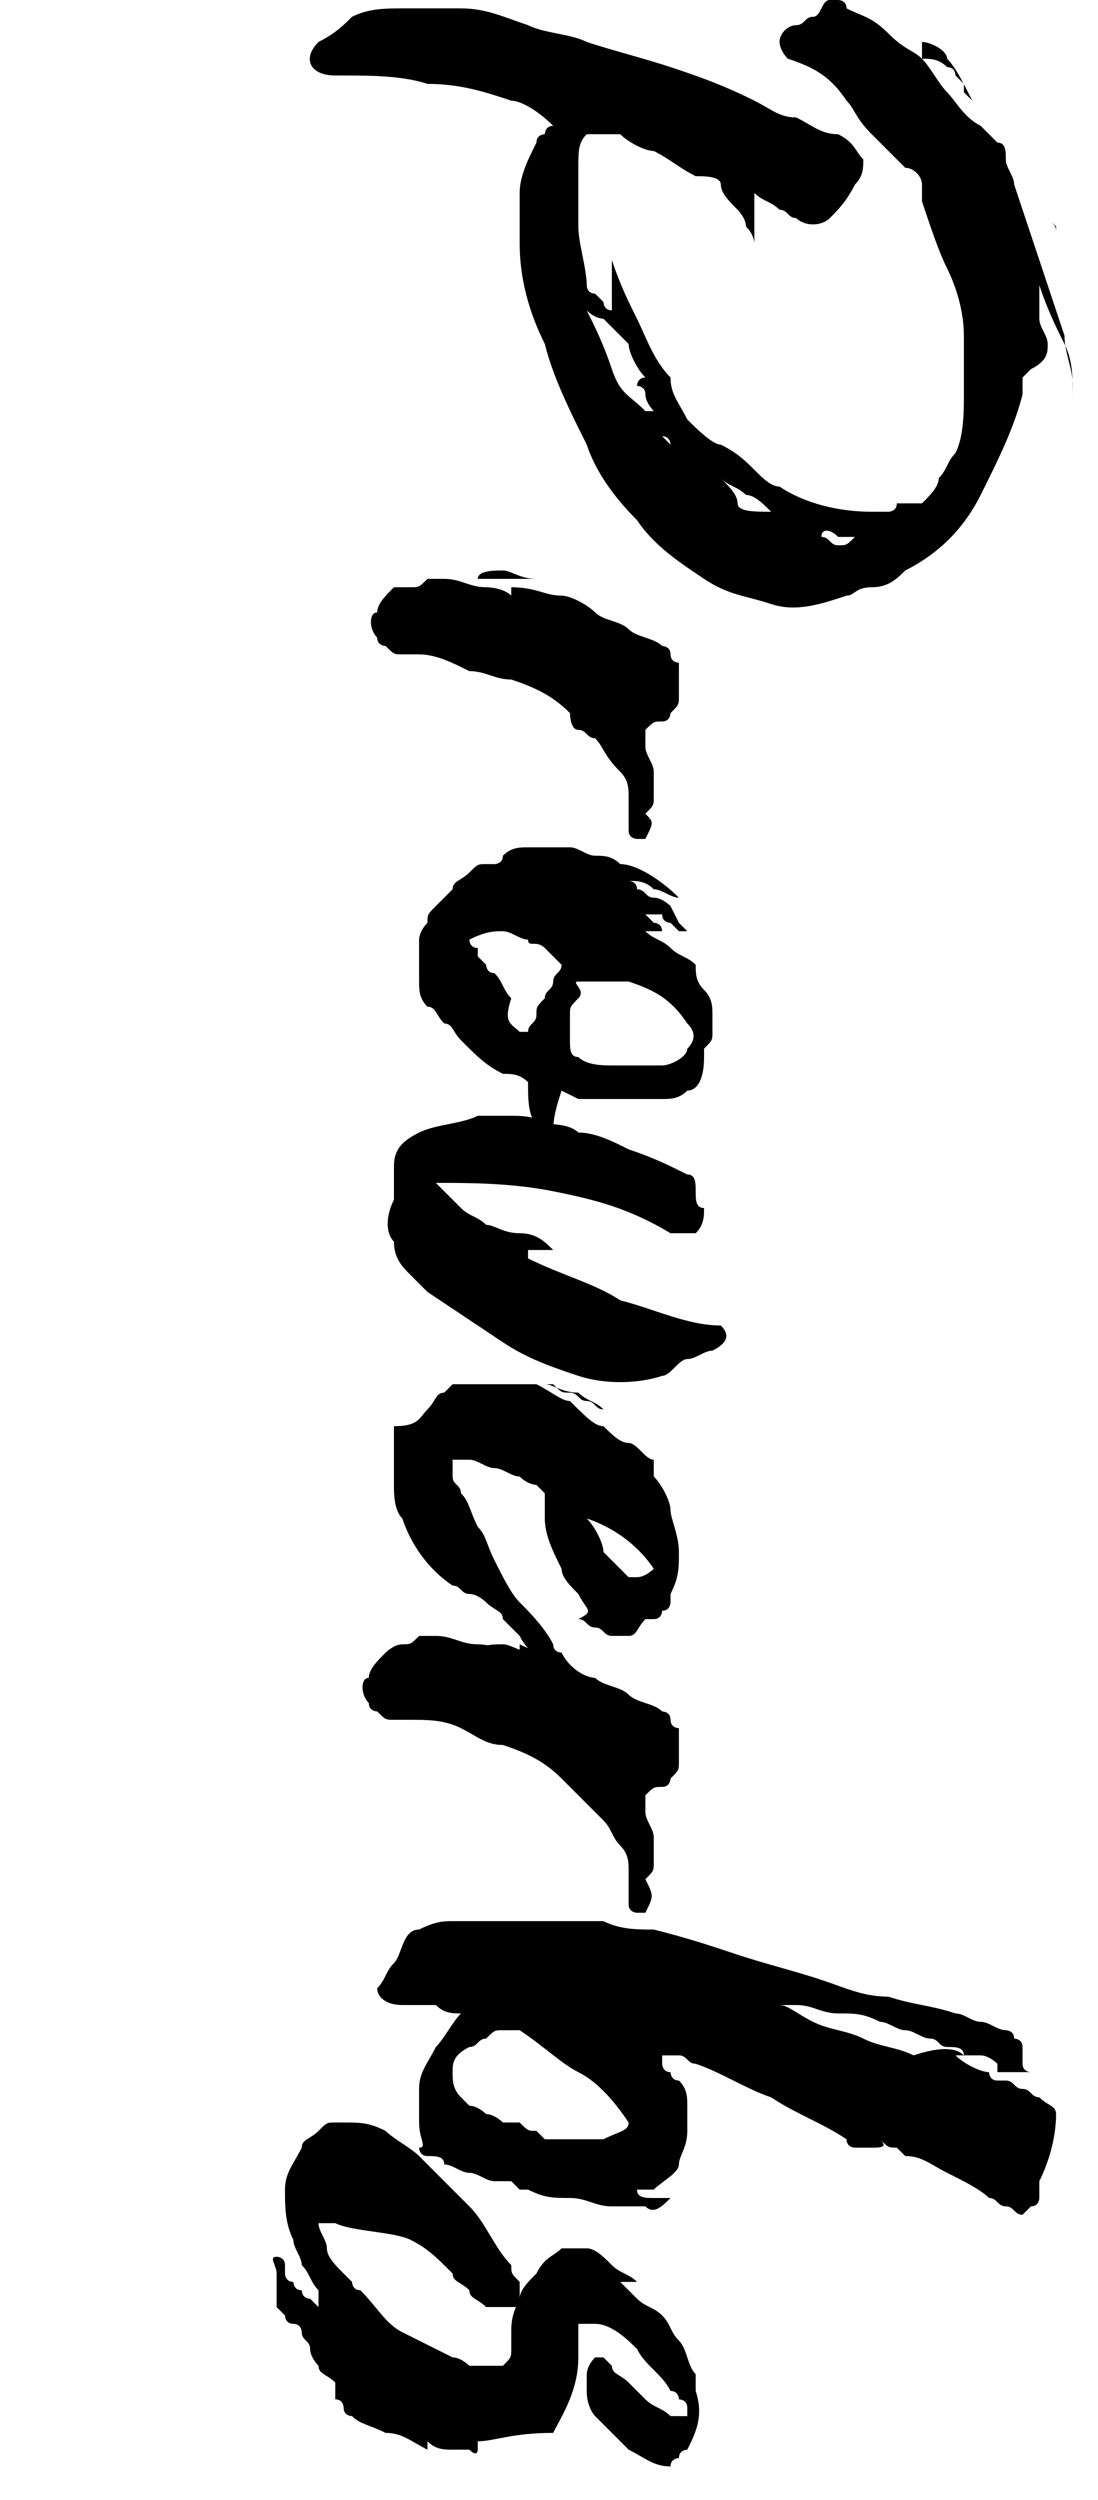 <?xml version="1.0" encoding="utf-8"?>
<!-- Generator: Adobe Illustrator 27.7.0, SVG Export Plug-In . SVG Version: 6.00 Build 0)  -->
<svg version="1.1" id="Layer_2_00000108273676436087525320000018026335849137388943_"
	 xmlns="http://www.w3.org/2000/svg" xmlns:xlink="http://www.w3.org/1999/xlink" x="0px" y="0px" viewBox="0 0 13.1 29.8"
	 style="enable-background:new 0 0 13.1 29.8;" xml:space="preserve">
<style type="text/css">
	.st0{enable-background:new    ;}
</style>
<g id="Layer_1-2">
	<g class="st0">
		<path d="M10.1,7.1C9.8,7.2,9.5,7.3,9.2,7.2C8.9,7.1,8.7,7.1,8.4,6.9C8.1,6.7,7.8,6.5,7.6,6.2C7.3,5.9,7.1,5.6,7,5.3
			C6.8,4.9,6.6,4.5,6.5,4.1C6.3,3.7,6.2,3.3,6.2,2.9c0-0.2,0-0.4,0-0.6c0-0.2,0.1-0.4,0.2-0.6c0-0.1,0.1-0.1,0.1-0.1
			c0,0,0-0.1,0.1-0.1C6.4,1.3,6.2,1.2,6.1,1.2C5.8,1.1,5.5,1,5.1,1c-0.3-0.1-0.7-0.1-1-0.1H4c-0.3,0-0.4-0.2-0.2-0.4
			C4,0.4,4.1,0.3,4.2,0.2c0.2-0.1,0.4-0.1,0.6-0.1c0.2,0,0.4,0,0.7,0c0.3,0,0.5,0.1,0.8,0.2C6.5,0.4,6.8,0.4,7,0.5
			c0.3,0.1,0.7,0.2,1,0.3C8.3,0.9,8.6,1,9,1.2c0.2,0.1,0.3,0.2,0.5,0.2c0.2,0.1,0.3,0.2,0.5,0.2l0,0c0.2,0.1,0.2,0.2,0.3,0.3
			c0,0.1,0,0.2-0.1,0.3C10.1,2.4,10,2.5,9.9,2.6c-0.1,0.1-0.3,0.1-0.4,0c-0.1,0-0.1-0.1-0.2-0.1C9.2,2.4,9.1,2.4,9,2.3
			c0,0.1,0,0.2,0,0.3s0,0.2,0,0.3C9,2.9,9,2.8,8.9,2.7c0-0.1-0.1-0.2-0.1-0.2C8.7,2.4,8.6,2.3,8.6,2.2S8.4,2.1,8.3,2.1
			C8.1,2,8,1.9,7.8,1.8C7.7,1.8,7.5,1.7,7.4,1.6C7.2,1.6,7.1,1.6,7,1.6C6.9,1.7,6.9,1.8,6.9,2c0,0.2,0,0.5,0,0.7
			c0,0.2,0.1,0.5,0.1,0.7C7,3.4,7,3.5,7.1,3.5c0,0,0.1,0.1,0.1,0.1c0,0,0,0.1,0.1,0.1c0,0,0-0.1,0-0.1s0-0.1,0-0.1s0-0.1,0-0.1
			c0,0,0-0.1,0-0.1c0,0,0-0.1,0-0.1c0,0,0,0,0-0.1c0.1,0.3,0.2,0.5,0.3,0.7s0.2,0.5,0.4,0.7C8,4.7,8.1,4.8,8.2,5
			c0.1,0.1,0.3,0.3,0.4,0.3C8.8,5.4,8.9,5.5,9,5.6c0.1,0.1,0.2,0.2,0.3,0.2C9.6,6,10,6.1,10.4,6.1c0,0,0.1,0,0.1,0s0.1,0,0.1,0
			s0.1,0,0.1-0.1c0,0,0.1,0,0.1,0c0,0,0,0,0.1,0c0,0,0,0,0.1,0c0.1-0.1,0.2-0.2,0.2-0.3c0.1-0.1,0.1-0.2,0.2-0.3
			c0.1-0.2,0.1-0.5,0.1-0.7c0-0.2,0-0.5,0-0.7c0-0.3-0.1-0.6-0.2-0.8s-0.2-0.5-0.3-0.8C11,2.3,11,2.2,11,2.2c0-0.1-0.1-0.2-0.2-0.2
			c-0.1-0.1-0.2-0.2-0.4-0.4s-0.2-0.3-0.3-0.4C9.9,0.9,9.7,0.8,9.4,0.7C9.3,0.6,9.3,0.5,9.3,0.5c0-0.1,0.1-0.2,0.2-0.2
			c0.1,0,0.1-0.1,0.2-0.1S9.8,0,9.9,0c0,0,0.1,0,0.1,0c0,0,0.1,0,0.1,0.1c0.2,0.1,0.3,0.1,0.5,0.3s0.3,0.2,0.4,0.3
			c0.1,0.1,0.2,0.3,0.3,0.4c0.1,0.1,0.2,0.3,0.4,0.4c0,0,0.1,0.1,0.1,0.1c0,0,0.1,0.1,0.1,0.1C12,1.7,12,1.8,12,1.9s0.1,0.2,0.1,0.3
			c0.1,0.3,0.2,0.6,0.3,0.9c0.1,0.3,0.2,0.6,0.3,0.9c0,0.2,0.1,0.4,0.1,0.6c0,0,0,0.1,0,0.2c0-0.3,0-0.5-0.1-0.7
			c-0.1-0.2-0.2-0.4-0.3-0.7c0,0.1,0,0.1,0,0.2c0,0.1,0,0.1,0,0.2c0,0.1,0.1,0.2,0.1,0.3s0,0.2-0.2,0.3c0,0-0.1,0.1-0.1,0.1
			c0,0.1,0,0.1,0,0.2c-0.1,0.4-0.3,0.8-0.5,1.2c-0.2,0.4-0.5,0.7-0.9,0.9c-0.1,0.1-0.2,0.2-0.4,0.2S10.2,7.1,10.1,7.1z M7.7,4.9
			C7.7,4.9,7.7,4.9,7.7,4.9c0.1,0,0.1,0,0.1,0c0,0-0.1-0.1-0.1-0.2c0-0.1-0.1-0.1-0.1-0.1c0,0,0-0.1,0.1-0.1c0,0,0,0,0,0
			C7.6,4.4,7.5,4.2,7.5,4.1C7.4,4,7.3,3.9,7.2,3.8c0,0-0.1,0-0.2-0.1c0.1,0.2,0.2,0.4,0.3,0.7S7.5,4.7,7.7,4.9z M7.9,5.2
			C7.9,5.2,7.9,5.3,7.9,5.2C8,5.3,8,5.3,8,5.3c0,0,0,0,0,0s0,0,0,0C8,5.3,8,5.2,7.9,5.2C8,5.2,7.9,5.2,7.9,5.2L7.9,5.2
			C7.9,5.2,7.9,5.2,7.9,5.2z M8.6,5.7C8.7,5.8,8.8,5.9,8.8,6S9,6.1,9.2,6.1C9.1,6,9,5.9,8.9,5.9C8.8,5.8,8.7,5.8,8.6,5.7z M9.8,6.4
			c0.1,0,0.1,0.1,0.2,0.1c0.1,0,0.1,0,0.2-0.1c0,0-0.1,0-0.2,0C9.9,6.3,9.8,6.3,9.8,6.4z M11.3,0.8c-0.1-0.1-0.2-0.1-0.3-0.1
			c0,0,0,0,0-0.1c0,0,0,0,0-0.1c0.1,0,0.3,0.1,0.3,0.2c0.1,0.1,0.2,0.3,0.3,0.5c0,0-0.1-0.1-0.1-0.1c0,0,0,0,0-0.1c0,0,0,0-0.1-0.1
			C11.4,0.9,11.4,0.8,11.3,0.8z M12.6,2.8C12.6,2.7,12.6,2.7,12.6,2.8c0-0.1,0-0.1-0.1-0.2h0c0,0,0,0,0.1,0.1L12.6,2.8
			C12.6,2.7,12.6,2.8,12.6,2.8z"/>
		<path d="M7.7,10c0,0-0.1,0-0.1,0s-0.1,0-0.1-0.1c0,0,0-0.1,0-0.1c0,0,0-0.1,0-0.1c0,0,0-0.1,0-0.1s0-0.1,0-0.1
			c0-0.1,0-0.2-0.1-0.3C7.2,9,7.2,8.9,7.1,8.8C7,8.8,7,8.7,6.9,8.7S6.8,8.5,6.8,8.5C6.6,8.3,6.4,8.2,6.1,8.1C5.9,8.1,5.8,8,5.6,8
			C5.4,7.9,5.2,7.8,5,7.8c-0.1,0-0.1,0-0.2,0c-0.1,0-0.1,0-0.2-0.1c0,0-0.1,0-0.1-0.1c-0.1-0.1-0.1-0.3,0-0.3c0-0.1,0.1-0.2,0.2-0.3
			C4.7,7,4.8,7,4.9,7c0.1,0,0.1,0,0.2-0.1c0.1,0,0.1,0,0.2,0c0.2,0,0.3,0.1,0.5,0.1C5.8,7,6,7,6.1,7.1c0,0,0,0,0,0s0,0,0-0.1
			C6.4,7,6.5,7.1,6.7,7.1c0.1,0,0.3,0.1,0.4,0.2c0.1,0.1,0.3,0.1,0.4,0.2c0.1,0.1,0.3,0.1,0.4,0.2c0,0,0.1,0,0.1,0.1
			c0,0.1,0.1,0.1,0.1,0.1c0,0,0,0.1,0,0.1c0,0,0,0.1,0,0.1c0,0.1,0,0.1,0,0.2c0,0.1,0,0.1-0.1,0.2c0,0,0,0.1-0.1,0.1
			c-0.1,0-0.1,0-0.2,0.1l0,0c0,0,0,0,0,0c0,0,0,0.1,0,0.1c0,0,0,0.1,0,0.1c0,0.1,0.1,0.2,0.1,0.3c0,0.1,0,0.2,0,0.3
			c0,0.1,0,0.1-0.1,0.2C7.8,9.8,7.8,9.8,7.7,10C7.7,9.9,7.7,9.9,7.7,10C7.7,9.9,7.7,10,7.7,10z M5.7,6.9C5.7,6.9,5.7,6.9,5.7,6.9
			C5.7,6.8,5.7,6.8,5.7,6.9c0-0.1,0.2-0.1,0.3-0.1c0.1,0,0.2,0.1,0.4,0.1c-0.1,0-0.3,0-0.4,0C5.9,6.9,5.8,6.9,5.7,6.9z"/>
		<path d="M6.6,13.5L6.6,13.5C6.6,13.7,6.6,13.7,6.6,13.5c-0.1,0.1-0.1,0-0.2-0.1c-0.1-0.1-0.1-0.3-0.1-0.5
			c-0.1-0.1-0.2-0.1-0.3-0.1c-0.2-0.1-0.3-0.2-0.5-0.4c-0.1-0.1-0.1-0.2-0.2-0.2c-0.1-0.1-0.1-0.2-0.2-0.2c-0.1-0.1-0.1-0.2-0.1-0.3
			C5,11.6,5,11.5,5,11.4c0,0,0-0.1,0-0.1c0,0,0-0.1,0-0.1c0,0,0-0.1,0.1-0.2c0-0.1,0-0.1,0.1-0.2c0,0,0.1-0.1,0.1-0.1
			c0,0,0.1-0.1,0.1-0.1c0-0.1,0.1-0.1,0.2-0.2c0.1-0.1,0.1-0.1,0.2-0.1c0,0,0.1,0,0.1,0s0.1,0,0.1-0.1c0.1-0.1,0.2-0.1,0.3-0.1
			s0.2,0,0.3,0s0.2,0,0.2,0c0.1,0,0.2,0.1,0.3,0.1s0.2,0,0.3,0.1c0.2,0,0.5,0.2,0.7,0.4l0,0c0,0,0,0,0,0c-0.1,0-0.2-0.1-0.3-0.1
			c-0.1-0.1-0.2-0.1-0.3-0.1h0c0,0,0.1,0,0.1,0.1c0.1,0,0.1,0.1,0.2,0.1c0.1,0,0.2,0.1,0.2,0.1S8.1,11,8.1,11c0,0,0.1,0.1,0.1,0.1
			c0,0,0,0,0,0c0,0-0.1,0-0.1,0S8,11,8,11c0,0-0.1,0-0.1-0.1c-0.1,0-0.1,0-0.2,0c0,0,0,0,0,0l0,0c0,0,0.1,0.1,0.1,0.1
			c0.1,0,0.1,0.1,0.1,0.1c0,0-0.1,0-0.1,0s-0.1,0-0.1,0c0.1,0.1,0.2,0.1,0.3,0.2c0.1,0.1,0.2,0.1,0.3,0.2c0,0.1,0,0.2,0.1,0.3
			s0.1,0.2,0.1,0.3c0,0.1,0,0.2,0,0.2c0,0.1,0,0.1-0.1,0.2c0,0,0,0.1,0,0.1C8.4,12.9,8.3,13,8.2,13c-0.1,0.1-0.2,0.1-0.3,0.1
			c-0.2,0-0.3,0-0.5,0c-0.2,0-0.3,0-0.5,0l-0.2-0.1C6.6,13.3,6.6,13.4,6.6,13.5z M6.2,12.3C6.2,12.3,6.3,12.3,6.2,12.3
			c0.1,0,0.1,0,0.1,0c0-0.1,0.1-0.1,0.1-0.2c0-0.1,0-0.1,0.1-0.2c0-0.1,0.1-0.1,0.1-0.2s0.1-0.1,0.1-0.2c-0.1-0.1-0.1-0.1-0.2-0.2
			s-0.2,0-0.2-0.1c-0.1,0-0.2-0.1-0.3-0.1c-0.1,0-0.2,0-0.4,0.1c0,0,0,0.1,0.1,0.1c0,0,0,0.1,0,0.1c0,0,0.1,0.1,0.1,0.1
			c0,0,0,0.1,0.1,0.1c0.1,0.1,0.1,0.2,0.2,0.3C6,12.2,6.1,12.2,6.2,12.3z M8.2,12.2c-0.2-0.3-0.4-0.4-0.7-0.5c-0.1,0-0.1,0-0.2,0
			c-0.1,0-0.1,0-0.2,0c-0.1,0-0.1,0-0.2,0S7,11.8,6.9,11.9C6.8,12,6.8,12,6.8,12.1c0,0,0,0.1,0,0.1c0,0,0,0.1,0,0.1c0,0,0,0.1,0,0.1
			c0,0.1,0,0.2,0.1,0.2c0.1,0.1,0.3,0.1,0.4,0.1c0.1,0,0.3,0,0.4,0c0,0,0.1,0,0.1,0c0,0,0.1,0,0.1,0c0.1,0,0.3-0.1,0.3-0.2
			C8.3,12.4,8.3,12.3,8.2,12.2z"/>
		<path d="M7.9,16.4c-0.3,0.1-0.7,0.1-1,0C6.6,16.3,6.3,16.2,6,16c-0.3-0.2-0.6-0.4-0.9-0.6c0,0-0.1-0.1-0.1-0.1
			c0,0-0.1-0.1-0.1-0.1c-0.1-0.1-0.2-0.2-0.2-0.4c-0.1-0.1-0.1-0.3,0-0.5c0-0.1,0-0.1,0-0.2s0-0.1,0-0.2c0-0.2,0.1-0.3,0.3-0.4
			c0.2-0.1,0.5-0.1,0.7-0.2c0.2,0,0.5,0,0.8,0c-0.1,0-0.2,0-0.2,0c0,0-0.1,0-0.2,0c0,0,0,0,0,0c0,0,0,0,0,0c0.1,0,0.3,0,0.4,0.1
			c0.1,0,0.3,0,0.4,0.1c0.2,0,0.4,0.1,0.6,0.2C7.8,13.8,8,13.9,8.2,14c0.1,0,0.1,0.1,0.1,0.2c0,0.1,0,0.2,0.1,0.2
			c0,0.1,0,0.2-0.1,0.3c0,0-0.1,0-0.1,0s-0.1,0-0.2,0c-0.5-0.3-0.9-0.4-1.4-0.5c-0.5-0.1-1-0.1-1.4-0.1c0,0,0,0,0,0c0,0,0,0,0,0v0
			l0,0c0.1,0.1,0.2,0.2,0.3,0.3c0.1,0.1,0.2,0.1,0.3,0.2c0.1,0,0.2,0.1,0.4,0.1s0.3,0.1,0.4,0.2c-0.1,0-0.1,0-0.2,0s-0.1,0-0.1,0
			c0,0,0,0,0,0.1c0.4,0.2,0.8,0.3,1.1,0.5c0.4,0.1,0.8,0.3,1.2,0.3c0.1,0.1,0.1,0.2-0.1,0.3c-0.1,0-0.2,0.1-0.3,0.1S8,16.4,7.9,16.4
			z M7,13.5c-0.1,0-0.2,0-0.2,0c-0.1,0-0.1,0-0.2,0c0,0,0-0.1,0-0.1c0.1,0,0.1,0.1,0.2,0.1C6.8,13.5,6.9,13.5,7,13.5L7,13.5z"/>
		<path d="M6.7,19.9c0,0-0.1,0-0.2-0.1c-0.1-0.1-0.2-0.1-0.3-0.3c-0.1-0.1-0.1-0.1-0.2-0.2c0-0.1-0.1-0.1-0.2-0.2
			c0,0-0.1-0.1-0.2-0.1c-0.1,0-0.1-0.1-0.2-0.1c-0.3-0.2-0.5-0.5-0.6-0.8c-0.1-0.1-0.1-0.3-0.1-0.4c0-0.2,0-0.3,0-0.5
			c0,0,0-0.1,0-0.1c0,0,0-0.1,0-0.1C5,17,5,16.9,5.1,16.8c0.1-0.1,0.1-0.2,0.2-0.2c0,0,0.1-0.1,0.1-0.1s0.1,0,0.1,0
			c0.2,0,0.3,0,0.5,0c0.1,0,0.1,0,0.2,0c0.1,0,0.2,0,0.3,0c0.1,0,0.2,0.1,0.4,0.1c0.1,0.1,0.2,0.1,0.3,0.2c-0.1,0-0.1-0.1-0.2-0.1
			c-0.1,0-0.1-0.1-0.2-0.1c-0.1,0-0.1,0-0.2-0.1c-0.1,0-0.1,0-0.2,0c0.2,0.1,0.3,0.2,0.4,0.2C7,16.9,7.1,17,7.2,17
			c0.1,0.1,0.2,0.2,0.3,0.2s0.2,0.2,0.3,0.2c0,0,0,0.1,0,0.1c0,0,0,0.1,0,0.1c0.1,0.1,0.2,0.3,0.2,0.4s0.1,0.3,0.1,0.5
			c0,0.2,0,0.3-0.1,0.5c0,0,0,0.1,0,0.1c0,0,0,0.1-0.1,0.1c0,0,0,0.1-0.1,0.1c0,0,0,0-0.1,0c-0.1,0.1-0.1,0.2-0.2,0.2s-0.2,0-0.2,0
			c-0.1,0-0.1-0.1-0.2-0.1c-0.1,0-0.1-0.1-0.2-0.1C7.1,19.2,7,19.2,6.9,19c-0.1-0.1-0.2-0.2-0.2-0.3c-0.1-0.2-0.2-0.4-0.2-0.6
			c0-0.1,0-0.2,0-0.2c0-0.1,0-0.1,0-0.1c0,0-0.1-0.1-0.1-0.1c0,0-0.1,0-0.2-0.1c-0.1,0-0.2-0.1-0.3-0.1c-0.1,0-0.2-0.1-0.3-0.1
			c0,0-0.1,0-0.1,0s-0.1,0-0.1,0c0,0.1,0,0.2,0,0.2c0,0.1,0.1,0.1,0.1,0.2c0.1,0.1,0.1,0.2,0.2,0.4c0.1,0.1,0.1,0.2,0.2,0.4
			C6,18.8,6.1,19,6.2,19.1s0.3,0.3,0.4,0.5v0c0,0.1,0.1,0.1,0.1,0.1C6.7,19.8,6.7,19.9,6.7,19.9C6.8,19.9,6.8,19.9,6.7,19.9z
			 M7.8,18.7c-0.2-0.3-0.5-0.5-0.8-0.6c0.1,0.1,0.2,0.3,0.2,0.4c0.1,0.1,0.2,0.2,0.3,0.3c0,0,0,0,0,0c0,0,0,0,0.1,0
			C7.7,18.8,7.8,18.7,7.8,18.7z"/>
		<path d="M7.7,22.8c0,0-0.1,0-0.1,0c0,0-0.1,0-0.1-0.1c0,0,0-0.1,0-0.1s0-0.1,0-0.1c0,0,0-0.1,0-0.1s0-0.1,0-0.1
			c0-0.1,0-0.2-0.1-0.3c-0.1-0.1-0.1-0.2-0.2-0.3C7,21.5,7,21.5,6.9,21.4c-0.1-0.1-0.1-0.1-0.2-0.2c-0.2-0.2-0.4-0.3-0.7-0.4
			c-0.2,0-0.3-0.1-0.5-0.2c-0.2-0.1-0.4-0.1-0.6-0.1c-0.1,0-0.1,0-0.2,0c-0.1,0-0.1,0-0.2-0.1c0,0-0.1,0-0.1-0.1
			c-0.1-0.1-0.1-0.3,0-0.3c0-0.1,0.1-0.2,0.2-0.3c0,0,0.1-0.1,0.2-0.1c0.1,0,0.1,0,0.2-0.1c0.1,0,0.1,0,0.2,0c0.2,0,0.3,0.1,0.5,0.1
			s0.3,0.1,0.5,0.1c0,0,0,0,0,0c0,0,0,0,0-0.1c0.2,0.1,0.3,0.1,0.5,0.1C6.8,19.9,7,20,7.1,20c0.1,0.1,0.3,0.1,0.4,0.2
			s0.3,0.1,0.4,0.2c0,0,0.1,0,0.1,0.1c0,0.1,0.1,0.1,0.1,0.1c0,0,0,0.1,0,0.1c0,0,0,0.1,0,0.1c0,0.1,0,0.1,0,0.2
			c0,0.1,0,0.1-0.1,0.2c0,0,0,0.1-0.1,0.1c-0.1,0-0.1,0-0.2,0.1l0,0c0,0,0,0,0,0c0,0,0,0.1,0,0.1c0,0,0,0.1,0,0.1
			c0,0.1,0.1,0.2,0.1,0.3s0,0.2,0,0.3c0,0.1,0,0.1-0.1,0.2C7.8,22.6,7.8,22.6,7.7,22.8C7.7,22.7,7.7,22.7,7.7,22.8
			C7.7,22.7,7.7,22.7,7.7,22.8z M5.7,19.7C5.7,19.7,5.7,19.7,5.7,19.7C5.7,19.6,5.7,19.6,5.7,19.7c0-0.1,0.2-0.1,0.3-0.1
			c0.1,0,0.2,0.1,0.4,0.1c-0.1,0-0.3,0-0.4,0C5.9,19.7,5.8,19.7,5.7,19.7z"/>
		<path d="M10.4,25.6c-0.1,0-0.1,0-0.2,0c0,0-0.1,0-0.1-0.1c-0.3-0.2-0.6-0.3-0.9-0.5c-0.3-0.1-0.6-0.3-0.9-0.4
			c-0.1,0-0.1-0.1-0.2-0.1c-0.1,0-0.1,0-0.2,0c0,0,0,0,0,0.1c0,0,0,0,0,0c0,0,0,0.1,0.1,0.1c0,0,0,0.1,0.1,0.1
			c0.1,0.1,0.1,0.2,0.1,0.3c0,0.1,0,0.2,0,0.3c0,0.2-0.1,0.3-0.1,0.4s-0.2,0.2-0.3,0.3c0,0-0.1,0-0.1,0c0,0-0.1,0-0.1,0
			c0,0.1,0.1,0.1,0.2,0.1s0.1,0,0.2,0c-0.1,0.1-0.2,0.2-0.3,0.1c-0.1,0-0.1,0-0.2,0c-0.1,0-0.1,0-0.2,0c-0.2,0-0.3-0.1-0.5-0.1
			c-0.2,0-0.3,0-0.5-0.1c0,0-0.1,0-0.1,0c0,0,0,0-0.1-0.1c0,0,0,0-0.1,0c0,0-0.1,0-0.1,0c-0.1,0-0.2-0.1-0.3-0.1
			c-0.1,0-0.2-0.1-0.3-0.1c0,0,0,0,0,0s0,0,0,0c0-0.1-0.1-0.1-0.2-0.1c-0.1,0-0.1-0.1-0.1-0.1C5.1,25.6,5,25.5,5,25.3
			c0-0.2,0-0.3,0-0.4c0-0.2,0.1-0.3,0.2-0.5c0.1-0.1,0.2-0.3,0.3-0.4c0,0,0,0,0,0c0,0,0,0,0,0v0c-0.1,0-0.2,0-0.3-0.1
			c-0.1,0-0.2,0-0.4,0c-0.2,0-0.3-0.1-0.3-0.2c0.1-0.1,0.1-0.2,0.2-0.3S4.8,23,5,23c0.2-0.1,0.3-0.1,0.4-0.1c0.1,0,0.3,0,0.5,0
			c0.1,0,0.2,0,0.3,0c0.1,0,0.2,0,0.3,0c0,0,0,0,0.1,0c0.2,0,0.4,0,0.6,0c0.2,0.1,0.4,0.1,0.6,0.1c0.4,0.1,0.7,0.2,1,0.3
			c0.3,0.1,0.7,0.2,1,0.3c0.3,0.1,0.5,0.2,0.8,0.2c0.3,0.1,0.5,0.1,0.8,0.2c0.1,0,0.2,0.1,0.3,0.1s0.2,0.1,0.3,0.1
			c0,0,0.1,0,0.1,0.1c0,0,0.1,0,0.1,0.1c0,0.1,0,0.1,0,0.2s0.1,0.1,0.1,0.1c-0.1,0-0.1,0-0.2,0s-0.1,0-0.2,0c0,0,0-0.1,0-0.1
			c0,0-0.1-0.1-0.2-0.1s-0.2,0-0.3,0c0.1,0.1,0.3,0.2,0.4,0.2c0,0,0,0.1,0.1,0.1c0,0,0,0,0.1,0c0.1,0,0.1,0.1,0.2,0.1
			c0.1,0,0.1,0.1,0.2,0.1c0.1,0.1,0.2,0.1,0.2,0.2c0,0.3-0.1,0.6-0.2,0.8c0,0,0,0.1,0,0.1c0,0,0,0.1,0,0.1c0,0,0,0.1-0.1,0.1
			c0,0,0,0-0.1,0.1c-0.1,0-0.1-0.1-0.2-0.1c-0.1,0-0.1-0.1-0.2-0.1c-0.1-0.1-0.3-0.2-0.5-0.3c-0.2-0.1-0.3-0.2-0.5-0.2
			c0,0-0.1-0.1-0.1-0.1c-0.1,0-0.1,0-0.2-0.1C10.6,25.6,10.5,25.6,10.4,25.6C10.4,25.6,10.4,25.6,10.4,25.6z M7.5,25.3
			C7.5,25.3,7.5,25.3,7.5,25.3c-0.2-0.3-0.4-0.5-0.6-0.6s-0.4-0.3-0.7-0.5c0,0,0,0-0.1,0c0,0-0.1,0-0.1,0c-0.1,0-0.1,0-0.2,0.1
			c-0.1,0-0.1,0.1-0.2,0.1c-0.2,0.1-0.2,0.2-0.2,0.3s0,0.2,0.1,0.3c0,0,0,0,0.1,0.1c0.1,0,0.2,0.1,0.2,0.1c0.1,0,0.2,0.1,0.2,0.1
			c0,0,0.1,0,0.1,0s0.1,0,0.1,0c0.1,0.1,0.1,0.1,0.2,0.1c0,0,0.1,0.1,0.1,0.1s0.1,0,0.1,0c0.1,0,0.2,0,0.3,0c0.1,0,0.2,0,0.3,0
			C7.4,25.4,7.5,25.4,7.5,25.3z M11.5,24.5c0-0.1-0.1-0.1-0.2-0.1c-0.1,0-0.1-0.1-0.2-0.1c-0.1,0-0.2-0.1-0.3-0.1
			c-0.1,0-0.2-0.1-0.3-0.1c-0.2-0.1-0.3-0.1-0.5-0.1c-0.2,0-0.3-0.1-0.5-0.1c0,0-0.1,0-0.1,0c0,0,0,0-0.1,0c0.1,0,0.2,0.1,0.4,0.2
			c0.2,0.1,0.4,0.1,0.6,0.2s0.4,0.1,0.6,0.2C11.2,24.4,11.4,24.4,11.5,24.5z"/>
		<path d="M5.7,29.1c0,0.1,0,0.1,0,0.1c0,0,0,0.1-0.1,0c0,0-0.1,0-0.1,0c0,0,0,0-0.1,0c-0.1,0-0.2,0-0.3-0.1c0,0,0,0,0,0
			c0,0,0,0,0,0.1c-0.2-0.1-0.3-0.2-0.5-0.2c-0.2-0.1-0.3-0.1-0.4-0.2c0,0-0.1,0-0.1-0.1c0,0,0-0.1-0.1-0.1c0,0,0-0.1,0-0.1
			c0,0,0,0,0-0.1c-0.1-0.1-0.2-0.1-0.2-0.2c0,0-0.1-0.1-0.1-0.2c0-0.1-0.1-0.1-0.1-0.2c0,0,0-0.1-0.1-0.1s-0.1-0.1-0.1-0.1
			c0,0-0.1-0.1-0.1-0.1c0,0,0-0.1,0-0.2c0,0,0,0,0-0.1c0,0,0-0.1,0-0.1c0-0.1-0.1-0.2,0-0.2c0,0,0.1,0,0.1,0.1s0,0.1,0,0.1
			c0,0,0,0.1,0.1,0.1c0,0,0,0.1,0.1,0.1c0,0,0,0.1,0.1,0.1c0,0,0.1,0.1,0.1,0.1c0,0,0-0.1,0-0.1c0,0,0,0,0-0.1
			c-0.1-0.1-0.1-0.2-0.2-0.3c0-0.1-0.1-0.2-0.1-0.3c-0.1-0.2-0.1-0.4-0.1-0.6s0.1-0.3,0.2-0.5c0-0.1,0.1-0.1,0.2-0.2
			c0.1-0.1,0.1-0.1,0.2-0.1h0.1c0.2,0,0.3,0,0.5,0.1c0.1,0.1,0.3,0.2,0.4,0.3c0.2,0.2,0.4,0.4,0.6,0.6c0.2,0.2,0.3,0.5,0.5,0.7
			c0,0.1,0,0.1,0.1,0.2c0,0,0,0.1,0,0.2c0,0.1,0,0.1-0.1,0.1c-0.1,0-0.2,0-0.3,0c-0.1-0.1-0.2-0.1-0.2-0.2c-0.1-0.1-0.2-0.1-0.2-0.2
			c-0.2-0.2-0.3-0.3-0.5-0.4S4.2,26.6,4,26.5c0,0-0.1,0-0.1,0c0,0-0.1,0-0.1,0c0,0.1,0.1,0.2,0.1,0.3c0,0.1,0.1,0.2,0.2,0.3
			c0,0,0,0,0.1,0.1c0,0,0,0.1,0.1,0.1c0.2,0.2,0.3,0.4,0.5,0.5C5,27.9,5.2,28,5.4,28.1c0.1,0,0.2,0.1,0.2,0.1c0.1,0,0.2,0,0.2,0
			c0,0,0.1,0,0.1,0c0,0,0.1,0,0.1,0c0.1-0.1,0.1-0.1,0.1-0.2c0,0,0-0.1,0-0.1c0,0,0-0.1,0-0.1c0-0.1,0-0.2,0.1-0.4
			c0-0.1,0.1-0.2,0.2-0.3c0.1-0.2,0.2-0.2,0.3-0.3c0.1,0,0.2,0,0.3,0c0.1,0,0.2,0.1,0.3,0.2c0.1,0.1,0.2,0.1,0.3,0.2c0,0,0,0,0,0
			c0,0-0.1,0-0.1,0c0,0,0,0-0.1,0c0,0,0.1,0.1,0.1,0.1c0,0,0.1,0.1,0.1,0.1c0.1,0.1,0.2,0.1,0.3,0.2c0.1,0.1,0.1,0.2,0.2,0.3
			c0.1,0.1,0.1,0.3,0.2,0.4c0,0,0,0.1,0,0.1c0,0,0,0.1,0,0.1c0.1,0.3,0,0.5-0.1,0.7c0,0,0,0,0,0c0,0,0,0,0,0c0,0-0.1,0-0.1,0.1
			c0,0-0.1,0-0.1,0.1c-0.2,0-0.3-0.1-0.5-0.2c-0.1-0.1-0.3-0.3-0.4-0.4C7.1,28.8,7,28.7,7,28.5c0-0.1,0-0.1,0-0.2c0,0,0-0.1,0.1-0.2
			c0,0,0.1,0,0.1,0c0,0,0,0,0.1,0.1c0,0.1,0.1,0.1,0.2,0.2s0.1,0.1,0.2,0.2c0.1,0.1,0.2,0.1,0.3,0.2c0,0,0,0,0.1,0s0,0,0.1,0
			c0,0,0-0.1,0-0.1c0-0.1-0.1-0.1-0.1-0.1c0,0,0-0.1-0.1-0.1c-0.1-0.2-0.3-0.3-0.4-0.5c-0.1-0.1-0.3-0.3-0.5-0.3c0,0-0.1,0-0.1,0
			s-0.1,0-0.1,0c0,0,0,0.1,0,0.2c0,0.1,0,0.1,0,0.2c0,0.4-0.2,0.7-0.3,0.9C6.1,29,5.9,29.1,5.7,29.1z"/>
	</g>
</g>
</svg>
